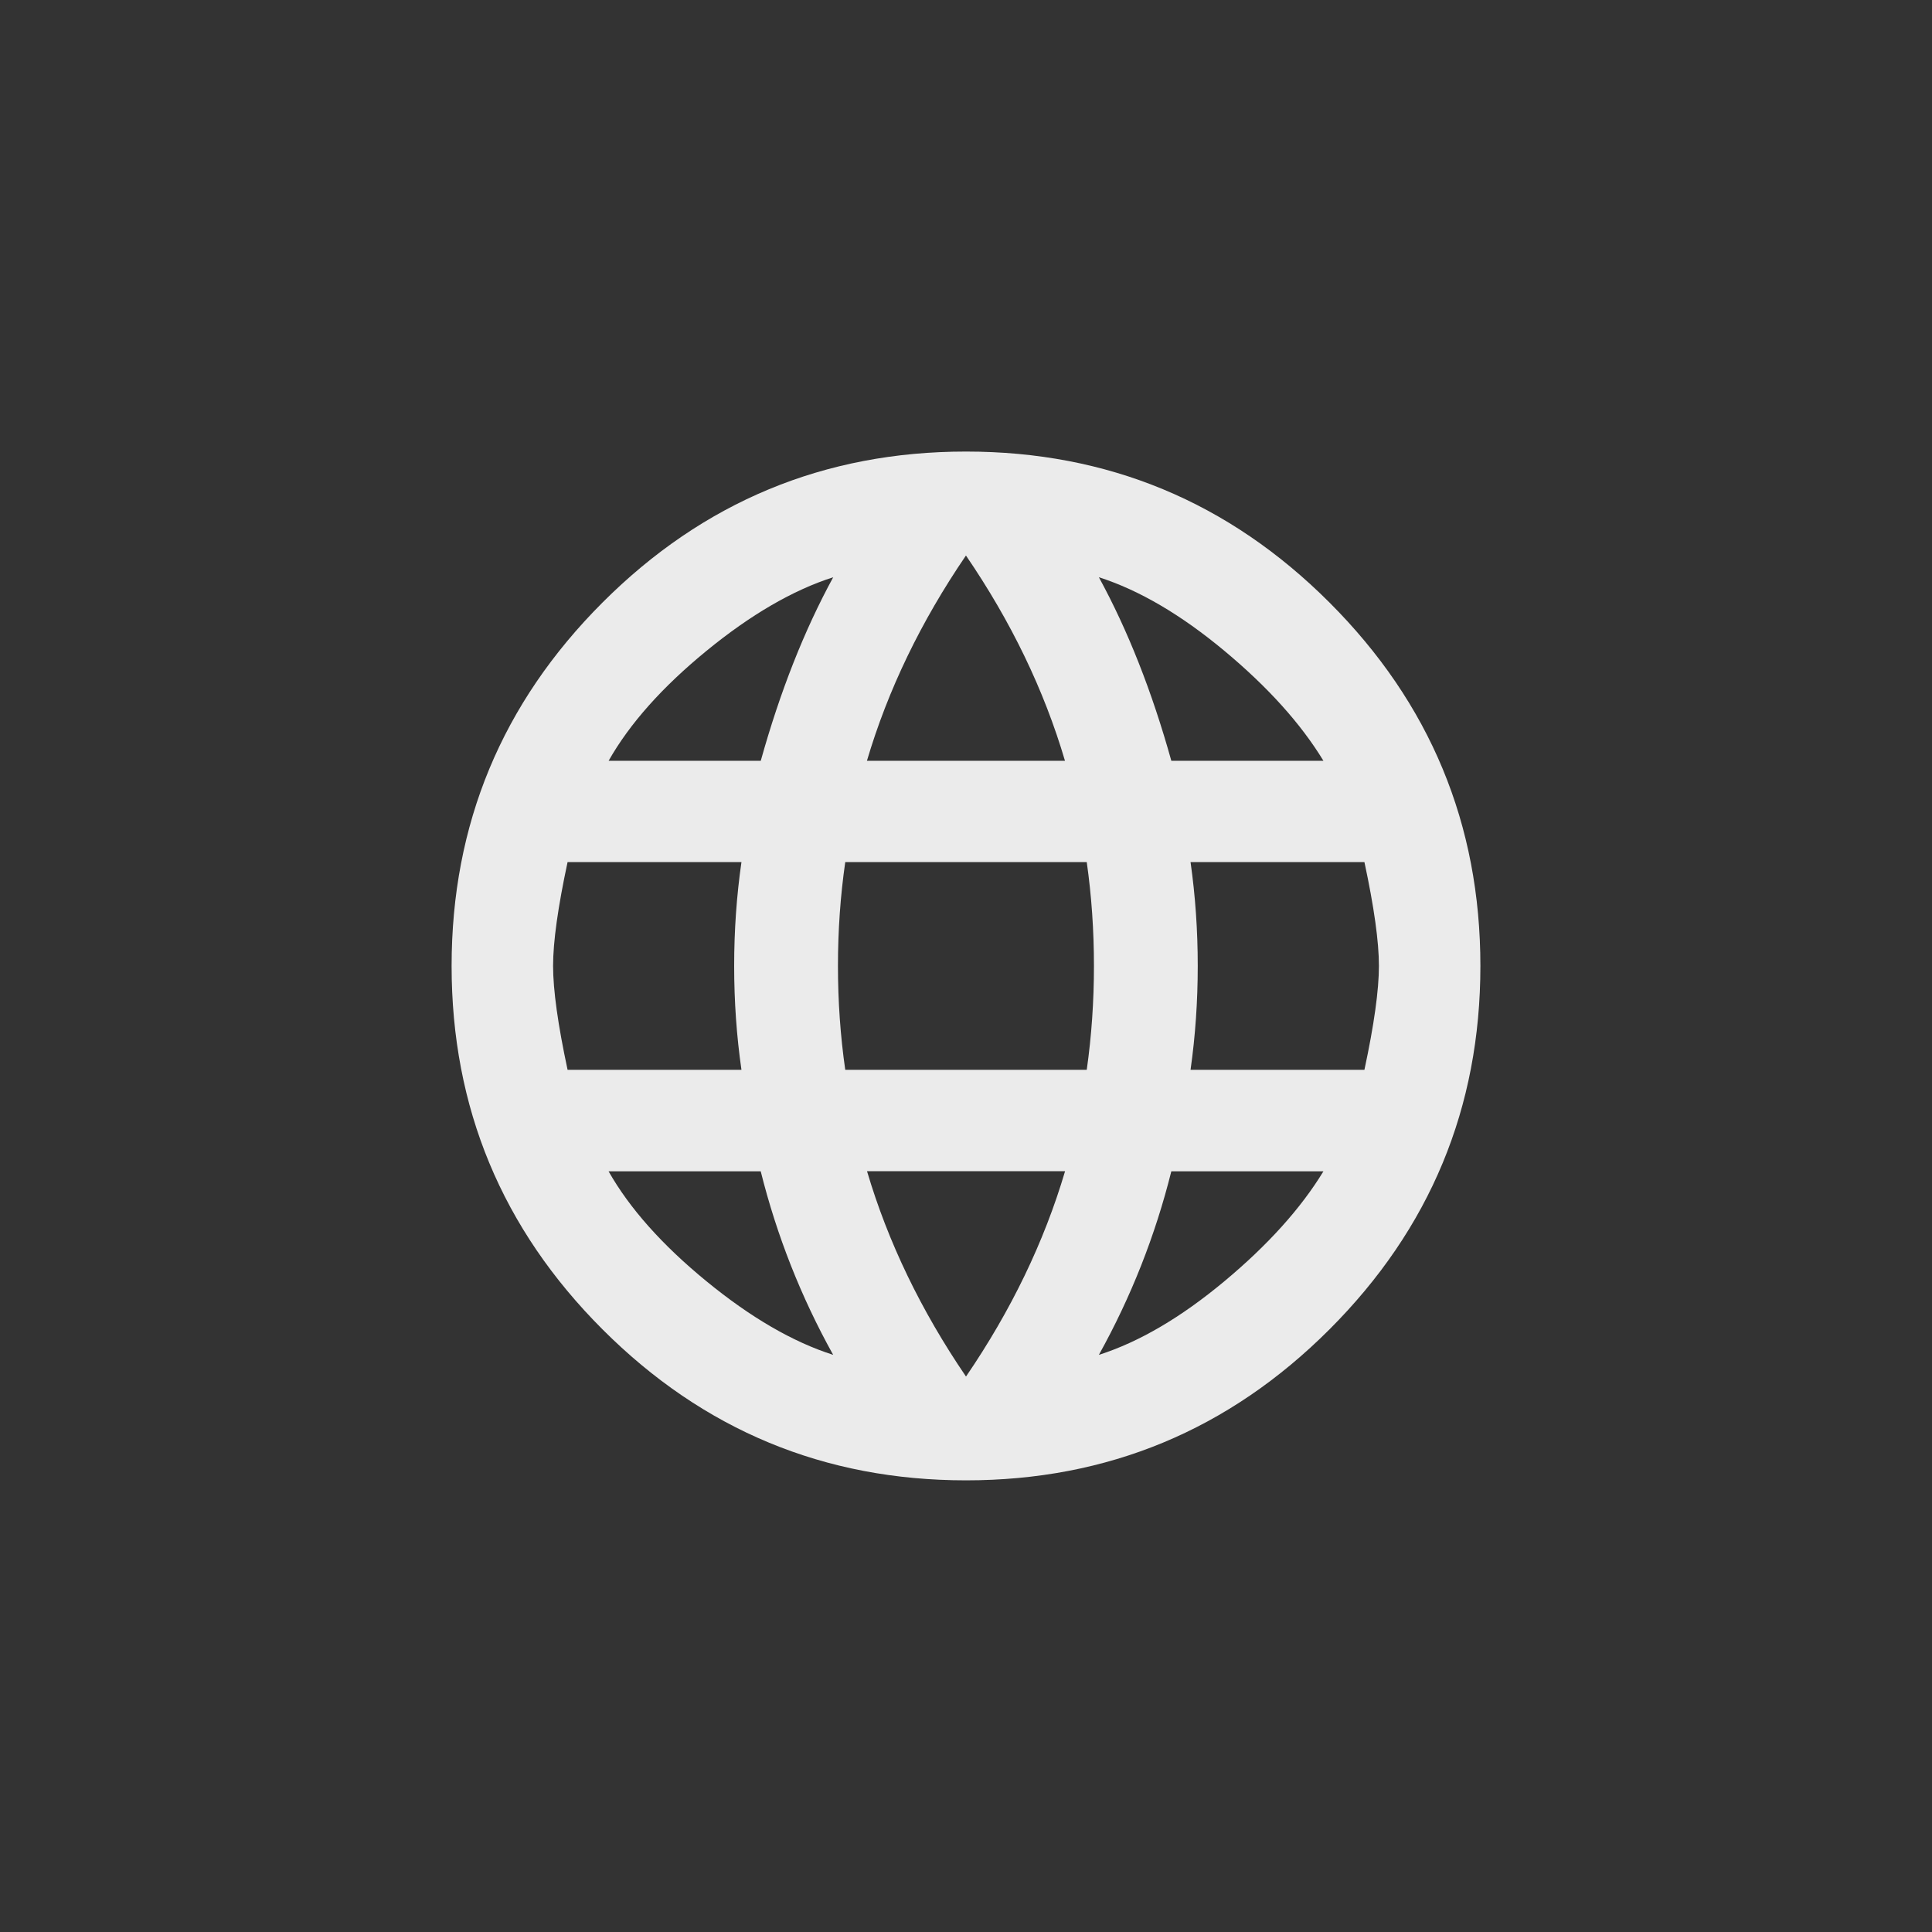 <!-- Generated by IcoMoon.io -->
<svg version="1.1" xmlns="http://www.w3.org/2000/svg" width="40" height="40" viewBox="0 0 40 40">
<rect x="0" y="0" width="40" height="40" fill="#333333" stroke="none"/>
<title>mt-language</title>
<path fill="#ebebeb" d="M24.649 22.149h3.6q0.3-1.4 0.3-2.151t-0.3-2.149h-3.6q0.149 1.049 0.149 2.149t-0.149 2.151zM22.751 28.051q1.251-0.4 2.6-1.525t2.049-2.275h-3.149q-0.5 2-1.5 3.8zM22.5 22.149q0.149-1.049 0.149-2.151t-0.149-2.149h-5q-0.151 1.049-0.151 2.149t0.151 2.151h5zM20 28.5q1.4-2.051 2.051-4.251h-4.1q0.651 2.2 2.049 4.251zM15.751 15.751q0.6-2.151 1.5-3.8-1.251 0.4-2.625 1.525t-2.025 2.275h3.151zM12.6 24.251q0.651 1.149 2.025 2.275t2.625 1.525q-1-1.8-1.5-3.8h-3.151zM11.751 22.149h3.6q-0.151-1.049-0.151-2.151t0.151-2.149h-3.6q-0.3 1.4-0.3 2.149t0.3 2.151zM20 11.5q-1.4 2.051-2.051 4.251h4.1q-0.649-2.2-2.051-4.251zM27.4 15.751q-0.7-1.151-2.049-2.275t-2.6-1.525q0.9 1.649 1.5 3.8h3.151zM20 9.349q4.4 0 7.525 3.125t3.125 7.525-3.125 7.525-7.525 3.125-7.525-3.125-3.125-7.525 3.125-7.525 7.525-3.125z"></path>
</svg>
